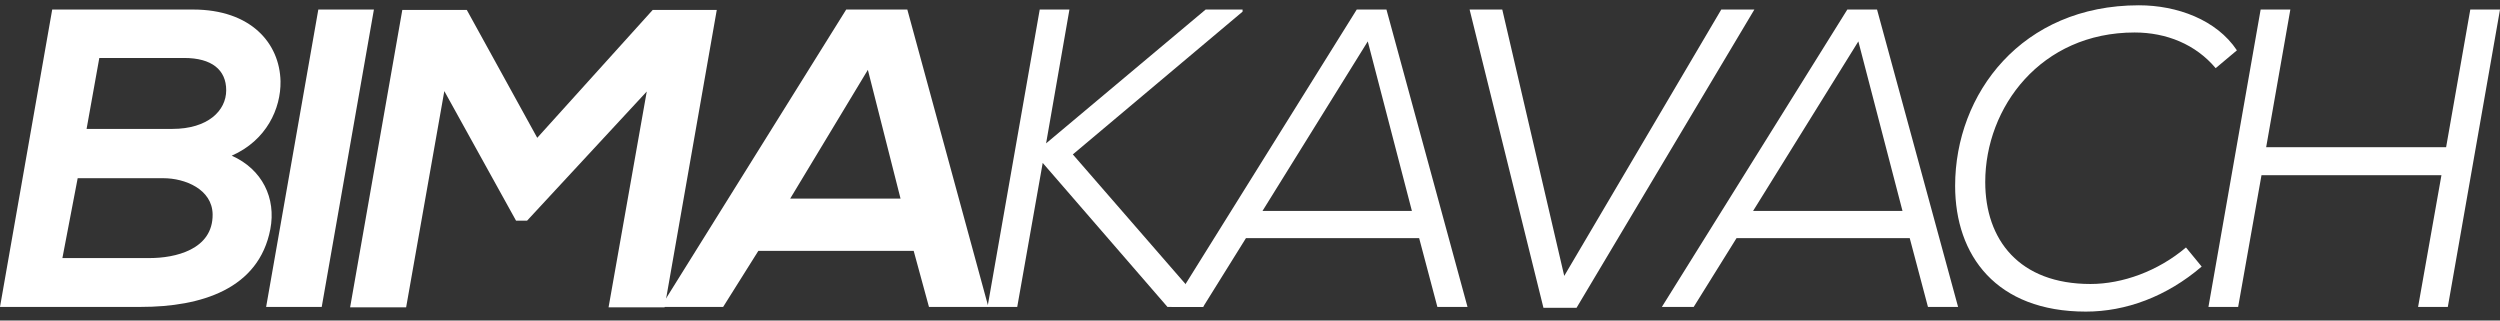 <svg width="195" height="25" viewBox="0 0 195 25" fill="none" xmlns="http://www.w3.org/2000/svg">
<rect x="0" y="0" width="195" height="25" fill="#333333" stroke="none"/>
<path d="M21.881 6.344C21.914 8.465 20.789 10.95 18.074 12.143C20.457 13.203 21.549 15.456 21.086 17.875C20.192 22.548 15.69 23.939 10.99 23.939H0L4.072 0.744H15.062C19.564 0.744 21.816 3.362 21.881 6.344ZM4.867 20.129H11.686C13.605 20.129 16.618 19.5 16.585 16.716C16.552 14.761 14.434 13.9 12.745 13.9H6.059L4.867 20.129ZM6.753 10.055H13.44C16.22 10.055 17.644 8.631 17.644 7.04C17.644 5.45 16.518 4.522 14.367 4.522H7.746L6.753 10.057V10.055Z" fill="white"/>
<path d="M20.758 23.941L24.829 0.744H29.165L25.094 23.941H20.758Z" fill="white"/>
<path d="M50.447 7.138L41.112 17.212H40.251L34.657 7.105L31.678 23.973H27.309L31.38 0.776H36.411L41.905 10.75L50.91 0.776H55.908L51.837 23.972H47.468L50.447 7.138Z" fill="white"/>
<path d="M71.267 19.566H59.152L56.405 23.939H51.539L66.004 0.744H70.771L77.094 23.941H72.46L71.267 19.567V19.566ZM67.693 5.449L61.635 15.49H70.242L67.694 5.449H67.693Z" fill="white"/>
<path d="M96.921 0.909L83.681 12.044L93.877 23.775L93.844 23.941H91.063L81.331 12.707L79.344 23.941H77.027L81.099 0.744H83.416L81.595 11.182L94.041 0.744H96.921V0.909Z" fill="white"/>
<path d="M110.691 18.572H97.186L93.842 23.941H91.359L105.826 0.744H108.143L114.466 23.941H112.116L110.693 18.572H110.691ZM98.476 16.451H110.128L106.686 3.229L98.476 16.451Z" fill="white"/>
<path d="M122.971 24.006H120.388L114.629 0.744H117.177L122.01 21.521L134.259 0.744H136.841L122.972 24.006H122.971Z" fill="white"/>
<path d="M148.957 18.572H135.451L132.108 23.941H129.625L144.091 0.744H146.409L152.731 23.941H150.381L148.958 18.572H148.957ZM136.742 16.451H148.394L144.951 3.229L136.742 16.451Z" fill="white"/>
<path d="M171.732 20.792C168.984 23.145 165.807 24.305 162.696 24.305C155.711 24.305 152.5 19.931 152.5 14.496C152.5 7.306 157.698 0.413 166.833 0.413C169.811 0.413 172.89 1.539 174.479 3.926L172.823 5.317C171.267 3.462 168.983 2.534 166.5 2.534C159.185 2.534 154.849 8.367 154.849 14.198C154.849 18.705 157.497 22.151 163.058 22.151C165.541 22.151 168.321 21.157 170.506 19.302L171.731 20.793L171.732 20.792Z" fill="white"/>
<path d="M188.611 23.941L190.432 13.668H176.396L174.575 23.941H172.258L176.33 0.744H178.647L176.761 11.48H190.797L192.683 0.744H195.001L190.929 23.941H188.612H188.611Z" fill="white"/>
</svg>
